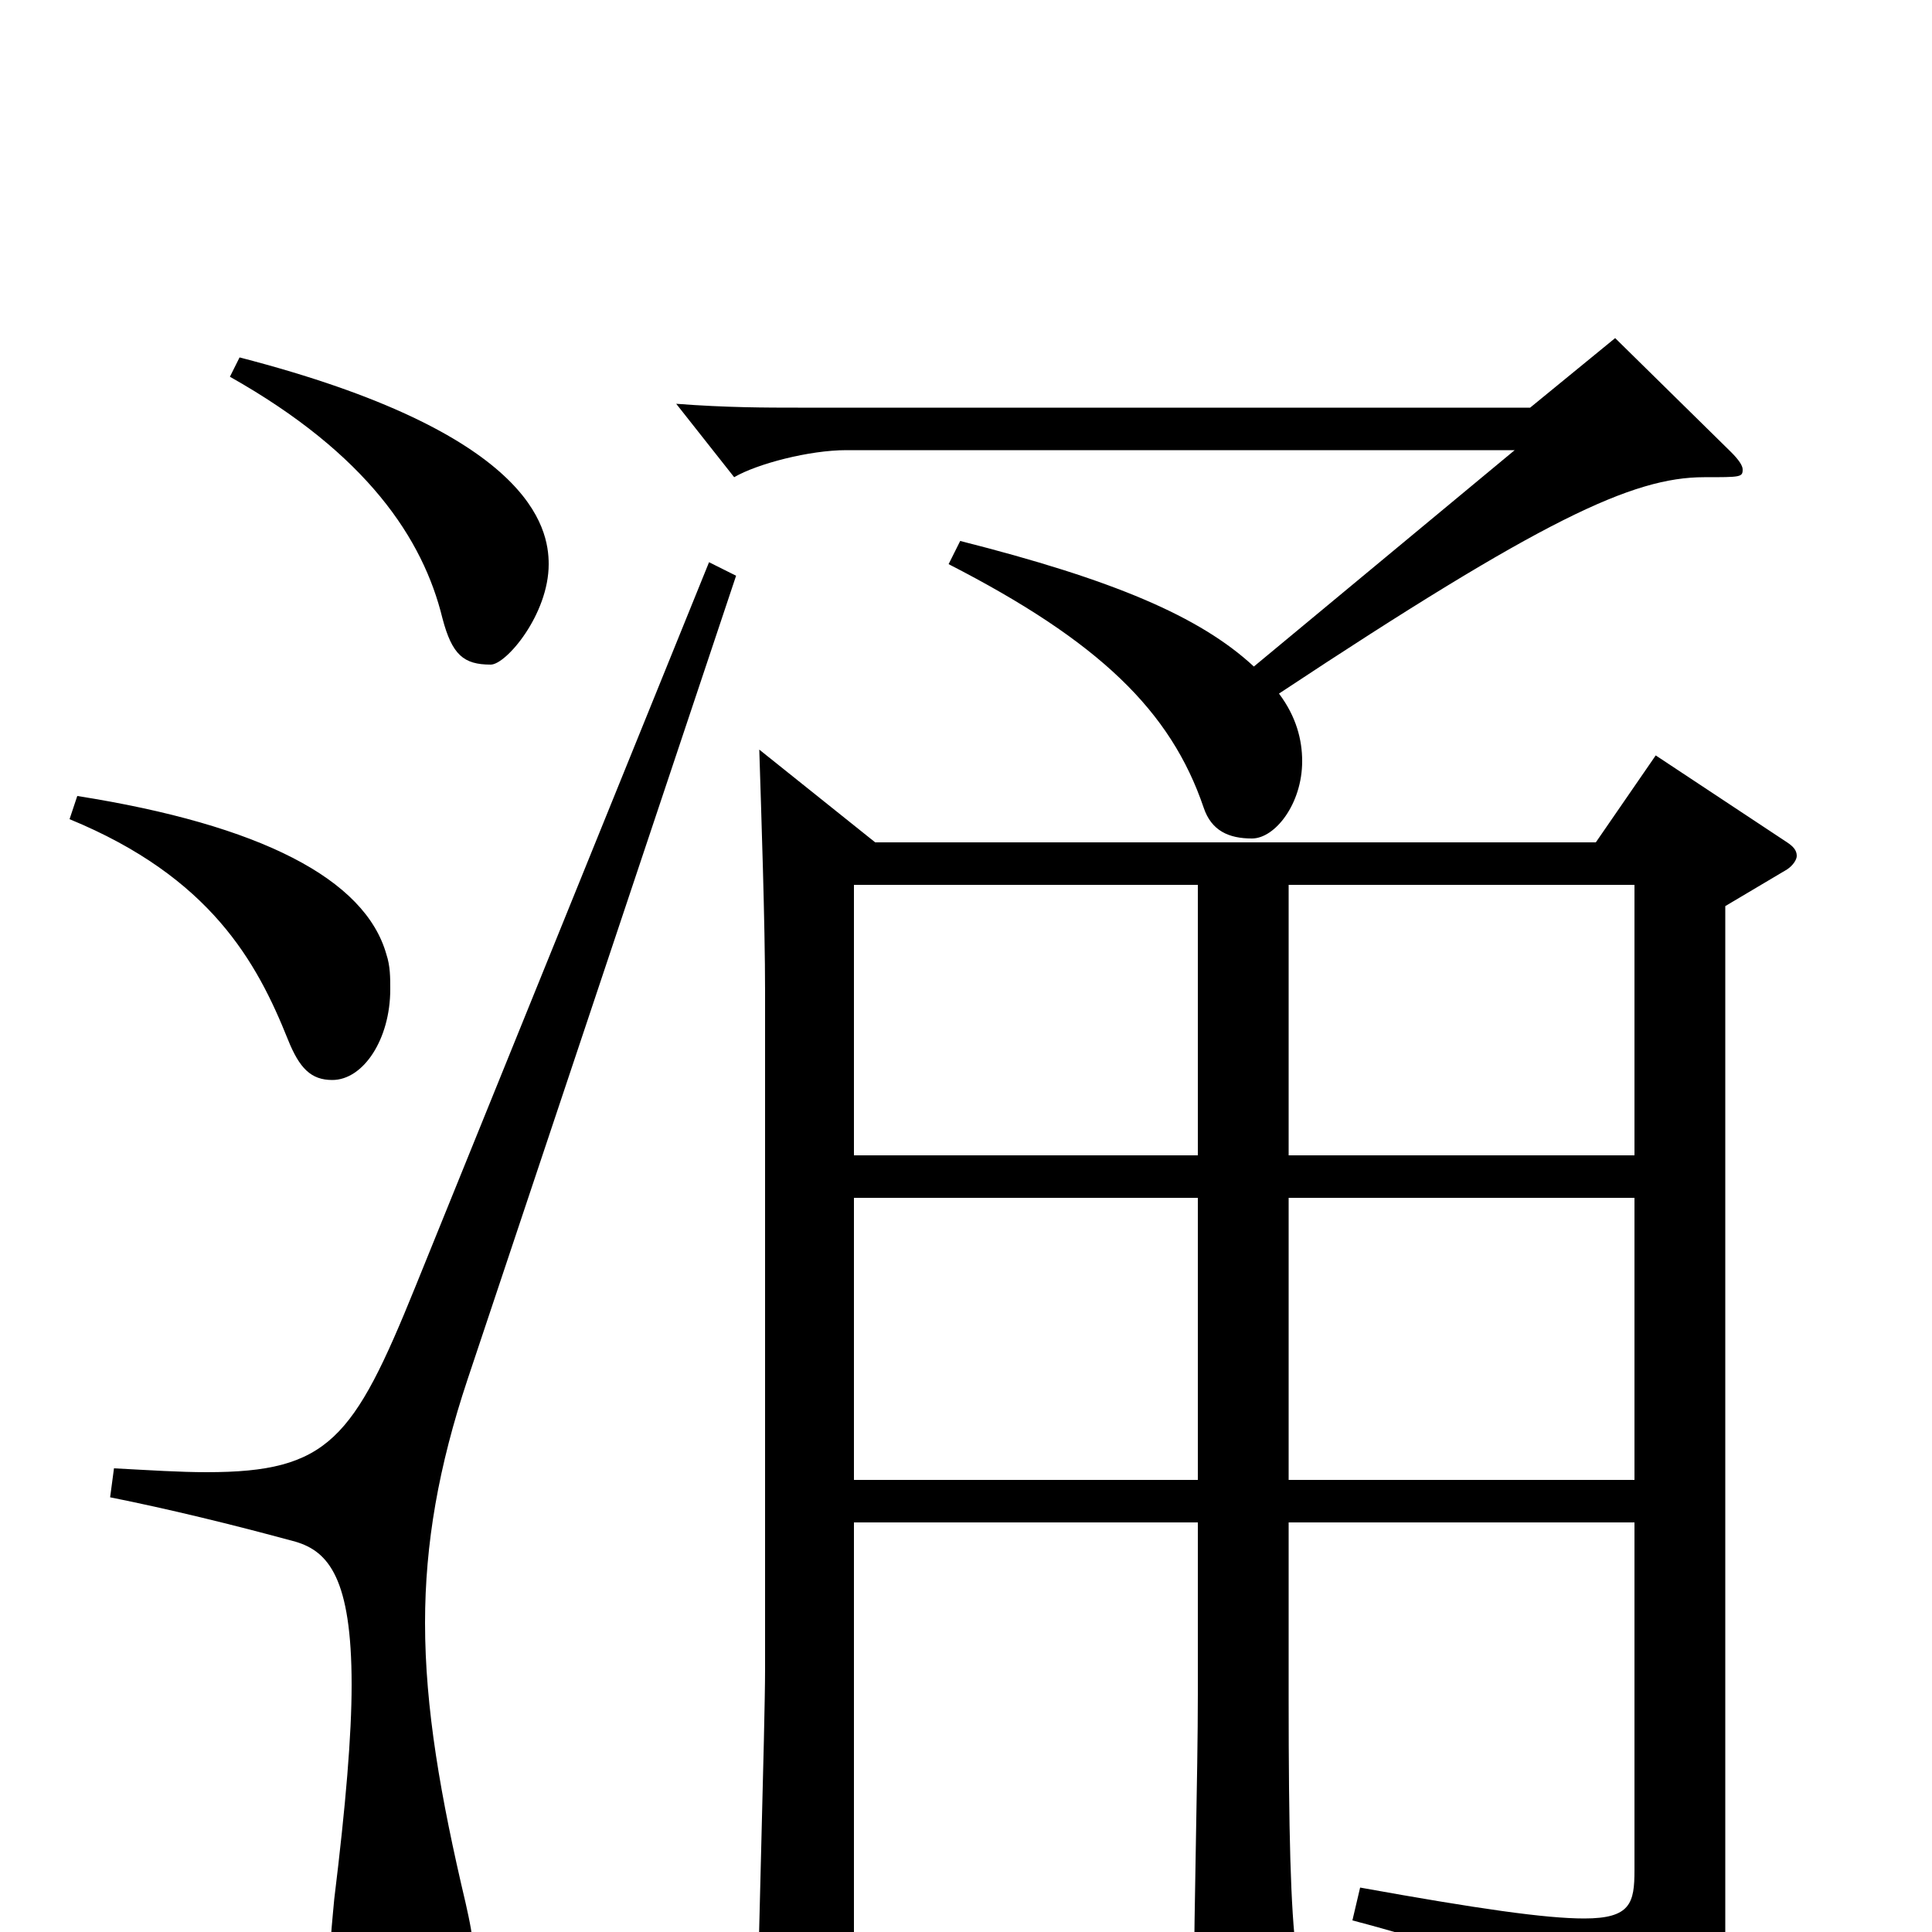 <svg xmlns="http://www.w3.org/2000/svg" viewBox="0 -1000 1000 1000">
	<path fill="#000000" d="M857 -609L826 -564H453L393 -612C394 -580 396 -522 396 -487V-136C396 -107 392 21 392 47C392 61 394 67 402 67C406 67 412 65 420 62C440 55 442 51 442 42V-212H620V-123C620 -81 618 -13 618 30C618 45 620 51 627 51C631 51 638 49 647 45C667 37 672 32 672 20C672 17 671 14 671 11C668 -12 667 -52 667 -121V-212H846V-32C846 -15 844 -7 820 -7C800 -7 765 -12 704 -23L700 -6C784 16 807 33 814 71C815 76 817 79 820 79C822 79 823 79 825 78C886 51 893 40 893 7V-531L925 -550C928 -552 930 -555 930 -557C930 -560 928 -562 925 -564ZM667 -402V-542H846V-402ZM442 -402V-542H620V-402ZM667 -234V-380H846V-234ZM442 -234V-380H620V-234ZM119 -805C190 -765 219 -721 229 -680C234 -661 240 -656 254 -656C262 -656 284 -682 284 -708C284 -727 275 -776 124 -815ZM836 -825L792 -789H413C397 -789 376 -789 350 -791L380 -753C392 -760 419 -767 438 -767H784L649 -655C621 -681 576 -700 497 -720L491 -708C569 -668 606 -632 623 -582C627 -570 636 -566 648 -566C660 -566 674 -584 674 -606C674 -617 671 -629 662 -641C798 -731 845 -753 882 -753C901 -753 902 -753 902 -757C902 -759 900 -762 896 -766ZM36 -576C109 -546 133 -502 149 -462C155 -447 161 -441 172 -441C188 -441 202 -462 202 -488C202 -494 202 -500 200 -506C189 -545 135 -573 40 -588ZM367 -709L215 -334C183 -255 170 -238 107 -238C93 -238 78 -239 59 -240L57 -225C87 -219 120 -211 153 -202C170 -197 182 -183 182 -128C182 -102 179 -66 173 -17C172 -6 171 3 171 11C171 43 182 53 204 53C233 53 245 36 245 11C245 3 243 -6 241 -15C228 -70 220 -116 220 -160C220 -201 227 -241 242 -286L381 -702Z"/>
</svg>